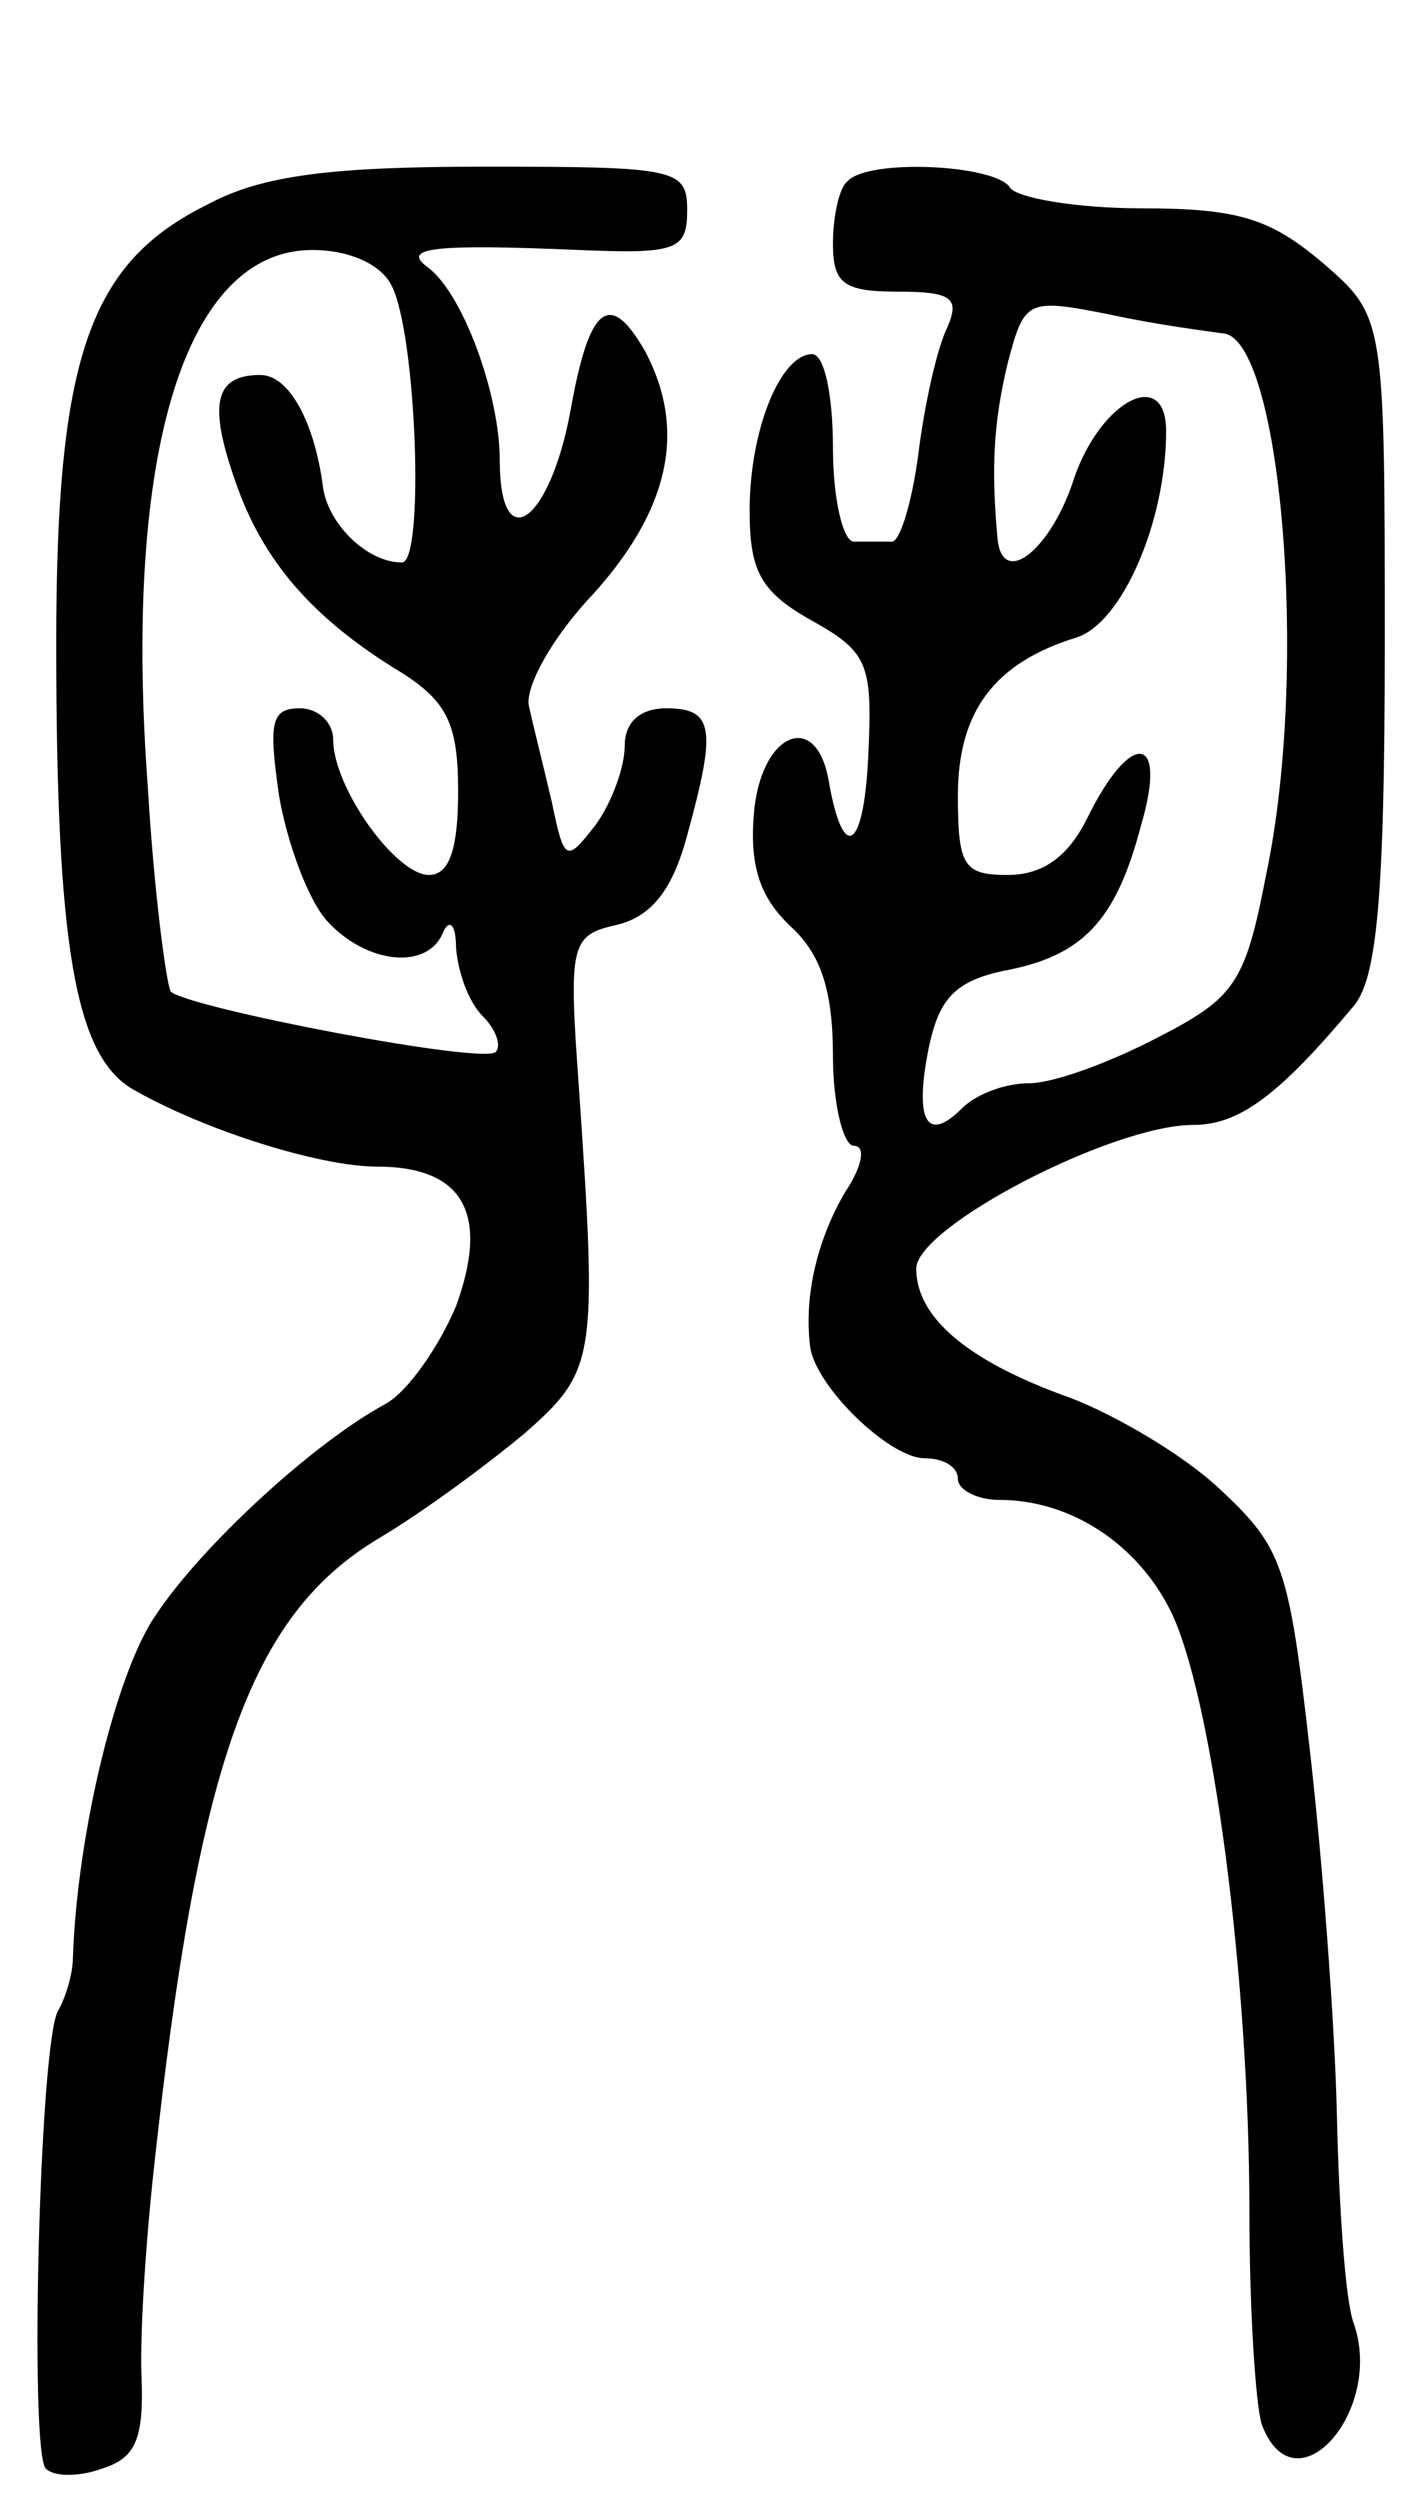 <svg version="1.0" xmlns="http://www.w3.org/2000/svg"
 width="68pt" height="120pt" viewBox="0 0 68 120"
 preserveAspectRatio="xMidYMid meet">
<g transform="translate(0,120) scale(0.1,-0.1)"
fill="#000000" stroke="none">
<path d="M100 1102 c-57 -28 -73 -73 -73 -211 0 -145 9 -198 37 -214 35 -20
90 -37 117 -37 42 0 54 -23 38 -67 -8 -19 -23 -41 -34 -47 -35 -19 -88 -68
-110 -101 -19 -27 -38 -105 -40 -165 0 -8 -4 -20 -7 -25 -9 -14 -14 -212 -6
-220 4 -4 16 -4 27 0 16 5 20 14 19 43 -1 20 2 66 6 102 21 193 46 264 107
301 22 13 53 36 71 51 34 30 35 35 26 166 -5 69 -4 73 18 78 17 4 27 17 34 43
14 51 13 61 -10 61 -13 0 -20 -7 -20 -18 0 -10 -6 -27 -14 -38 -14 -18 -15
-18 -21 11 -4 17 -9 37 -11 46 -2 9 11 33 31 54 36 40 45 78 25 116 -17 30
-27 23 -36 -28 -10 -54 -34 -71 -34 -24 0 32 -18 81 -35 93 -12 9 3 11 73 8
47 -2 52 0 52 19 0 20 -5 21 -97 21 -73 0 -107 -4 -133 -18z m88 -39 c12 -23
16 -133 5 -133 -17 0 -36 19 -38 37 -4 30 -16 53 -30 53 -22 0 -25 -14 -12
-51 13 -38 37 -66 80 -92 22 -14 27 -25 27 -57 0 -27 -4 -40 -14 -40 -16 0
-46 42 -46 65 0 8 -7 15 -16 15 -14 0 -15 -7 -10 -42 4 -23 14 -50 23 -60 19
-21 49 -24 56 -5 3 6 6 3 6 -8 1 -12 6 -26 13 -33 6 -6 9 -14 6 -17 -6 -6
-147 21 -156 29 -2 3 -8 47 -11 98 -12 161 18 258 79 258 18 0 33 -7 38 -17z"/>
<path d="M407 1113 c-4 -3 -7 -17 -7 -30 0 -19 5 -23 31 -23 26 0 30 -3 24
-17 -5 -10 -11 -37 -14 -61 -3 -23 -9 -43 -13 -42 -5 0 -12 0 -18 0 -5 0 -10
20 -10 45 0 25 -4 45 -10 45 -15 0 -30 -36 -30 -75 0 -29 5 -39 30 -53 27 -15
29 -21 27 -64 -2 -46 -12 -53 -19 -13 -6 35 -33 23 -36 -16 -2 -25 3 -40 18
-54 14 -13 20 -30 20 -62 0 -23 5 -43 10 -43 6 0 4 -10 -4 -22 -13 -22 -20
-49 -17 -74 2 -19 38 -54 55 -54 9 0 16 -4 16 -10 0 -5 9 -10 20 -10 34 0 66
-21 82 -53 20 -40 38 -176 38 -289 0 -47 3 -93 6 -102 16 -42 59 7 44 49 -4
11 -7 56 -8 100 -1 44 -7 123 -13 175 -10 88 -13 97 -43 125 -18 17 -51 36
-72 44 -48 17 -74 38 -74 62 0 20 94 69 133 69 22 0 41 14 77 57 11 13 15 50
15 174 0 157 0 157 -30 183 -25 21 -40 26 -87 26 -31 0 -60 5 -63 10 -7 11
-68 14 -78 3z m180 -73 c28 -1 42 -161 21 -260 -10 -52 -15 -59 -52 -78 -23
-12 -50 -22 -62 -22 -11 0 -25 -5 -32 -12 -17 -17 -23 -6 -16 29 5 24 13 32
36 37 38 7 54 24 66 70 13 44 -5 46 -26 3 -9 -18 -21 -27 -38 -27 -21 0 -24 4
-24 38 0 41 18 64 57 76 22 7 43 56 43 99 0 31 -31 15 -44 -22 -11 -35 -35
-54 -37 -29 -3 33 -2 55 5 84 8 30 9 31 49 23 23 -5 47 -8 54 -9z"/>
</g>
</svg>
